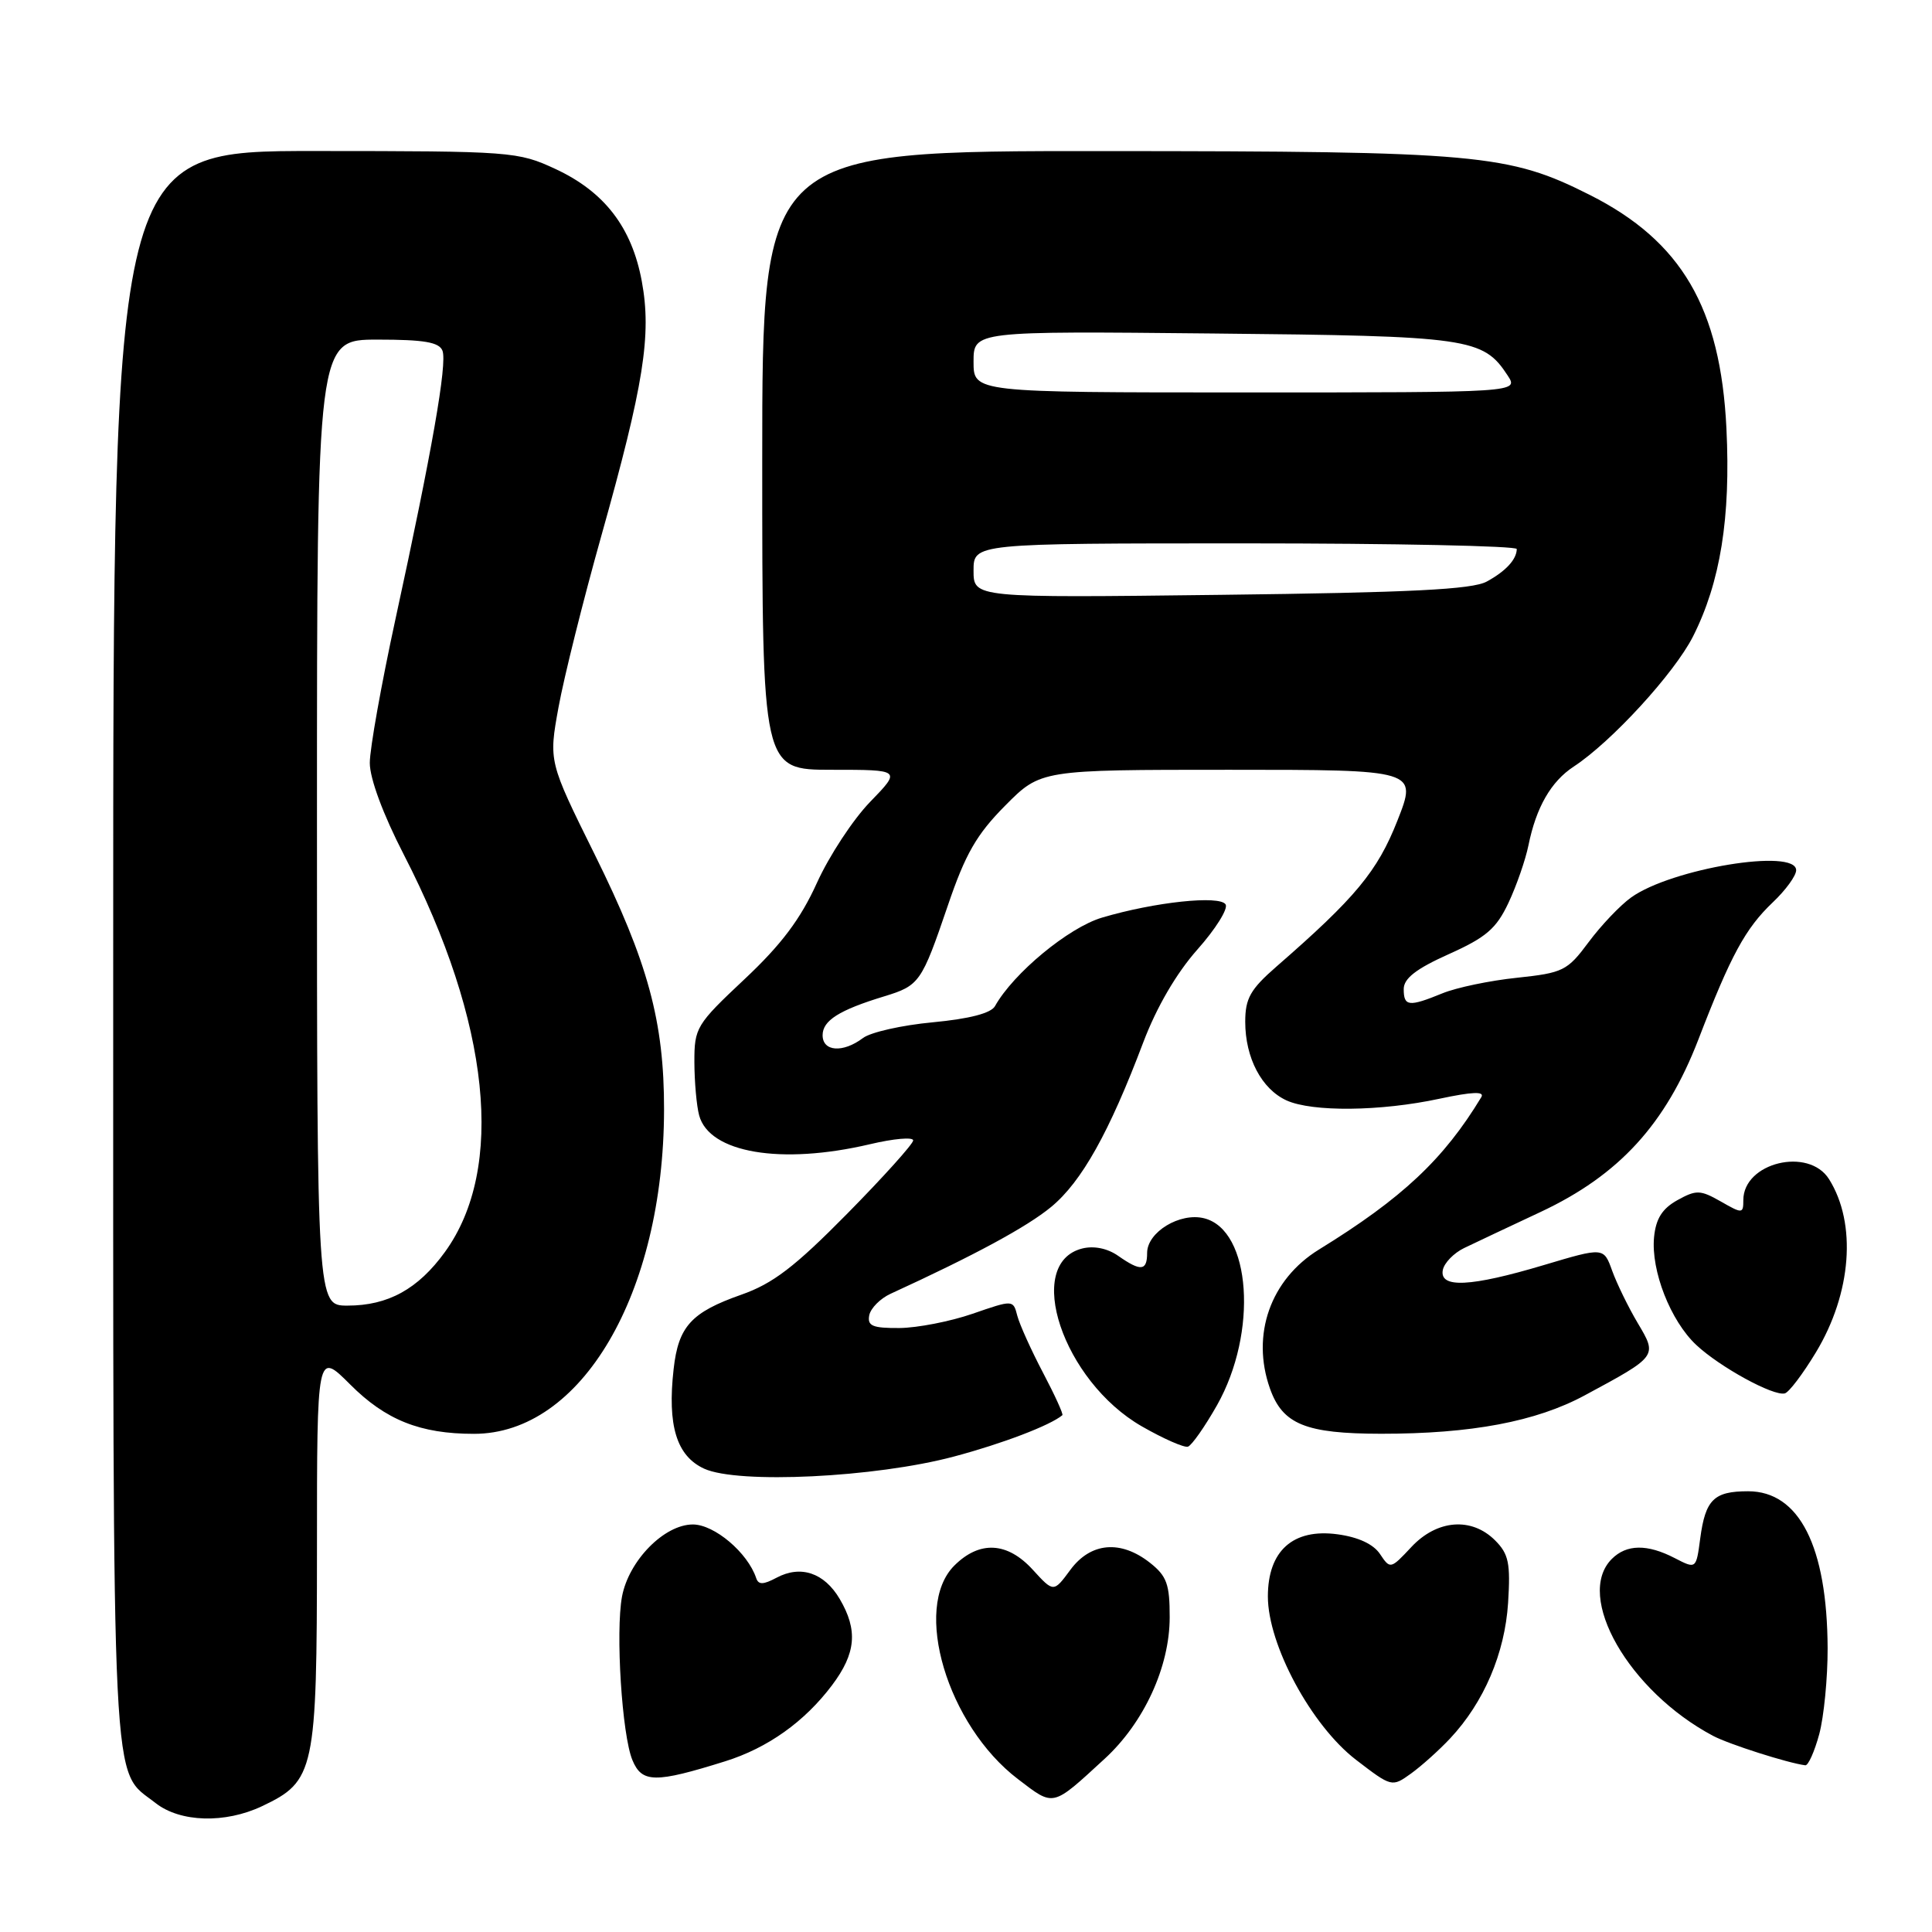 <?xml version="1.0" encoding="UTF-8" standalone="no"?>
<!DOCTYPE svg PUBLIC "-//W3C//DTD SVG 1.1//EN" "http://www.w3.org/Graphics/SVG/1.1/DTD/svg11.dtd" >
<svg xmlns="http://www.w3.org/2000/svg" xmlns:xlink="http://www.w3.org/1999/xlink" version="1.1" viewBox="0 0 256 256">
 <g >
 <path fill="currentColor"
d=" M 34.72 239.33 C 41.72 236.01 41.99 234.72 42.00 205.28 C 42.00 179.05 42.00 179.05 46.40 183.45 C 51.10 188.16 55.68 189.99 62.79 189.99 C 77.04 190.01 87.94 171.43 87.99 147.06 C 88.01 135.37 85.87 127.50 78.79 113.20 C 72.70 100.90 72.70 100.90 74.01 93.70 C 74.73 89.74 77.28 79.53 79.68 71.00 C 85.31 50.98 86.36 44.39 85.04 37.26 C 83.72 30.13 80.10 25.42 73.62 22.40 C 68.63 20.08 67.82 20.02 41.75 20.01 C 15.00 20.00 15.00 20.00 15.00 125.55 C 15.00 240.60 14.69 234.25 20.61 238.91 C 23.88 241.48 29.82 241.65 34.72 239.33 Z  M 146.37 233.05 C 151.58 228.27 154.98 220.88 154.99 214.32 C 155.00 209.91 154.61 208.84 152.37 207.07 C 148.49 204.02 144.52 204.37 141.83 208.01 C 139.61 211.02 139.61 211.02 136.86 208.01 C 133.48 204.30 129.80 204.11 126.45 207.45 C 120.88 213.03 125.52 228.60 134.87 235.73 C 139.71 239.42 139.34 239.51 146.37 233.05 Z  M 192.16 230.34 C 196.63 225.57 199.40 219.07 199.83 212.39 C 200.16 207.13 199.91 205.91 198.11 204.11 C 194.99 200.99 190.41 201.35 187.01 204.99 C 184.26 207.93 184.21 207.94 182.86 205.92 C 181.98 204.60 179.97 203.67 177.21 203.30 C 171.33 202.51 168.00 205.49 168.00 211.54 C 168.00 217.95 173.75 228.62 179.66 233.17 C 184.40 236.81 184.44 236.82 186.96 235.01 C 188.36 234.00 190.70 231.90 192.16 230.34 Z  M 96.09 233.38 C 101.72 231.62 106.61 228.14 110.25 223.30 C 113.43 219.07 113.70 216.00 111.26 211.86 C 109.21 208.39 106.09 207.35 102.89 209.06 C 101.14 209.99 100.50 210.01 100.20 209.11 C 99.08 205.74 94.66 202.00 91.81 202.00 C 88.02 202.00 83.32 206.78 82.42 211.55 C 81.55 216.23 82.41 229.90 83.80 233.23 C 85.06 236.26 86.80 236.29 96.09 233.38 Z  M 241.06 229.78 C 241.68 227.46 242.18 222.34 242.17 218.40 C 242.11 204.90 238.41 197.60 231.63 197.60 C 227.10 197.60 225.98 198.70 225.29 203.84 C 224.75 207.92 224.75 207.92 221.92 206.46 C 218.27 204.57 215.53 204.61 213.57 206.57 C 208.63 211.52 215.83 224.09 226.99 230.01 C 229.11 231.13 236.91 233.62 239.21 233.91 C 239.60 233.96 240.43 232.10 241.06 229.78 Z  M 126.40 193.00 C 132.83 191.29 139.16 188.87 140.77 187.52 C 140.92 187.39 139.77 184.86 138.20 181.88 C 136.64 178.91 135.11 175.52 134.80 174.35 C 134.25 172.22 134.25 172.22 128.87 174.08 C 125.92 175.10 121.55 175.95 119.18 175.97 C 115.62 175.99 114.91 175.70 115.18 174.28 C 115.37 173.34 116.64 172.06 118.01 171.43 C 129.09 166.35 136.07 162.58 139.29 159.92 C 143.33 156.58 146.98 150.05 151.48 138.14 C 153.25 133.46 155.87 128.97 158.65 125.83 C 161.07 123.11 162.76 120.41 162.40 119.84 C 161.63 118.60 152.99 119.52 146.02 121.59 C 141.60 122.90 134.28 128.95 131.84 133.32 C 131.31 134.26 128.45 135.00 123.60 135.46 C 119.51 135.84 115.34 136.78 114.34 137.55 C 111.70 139.54 109.00 139.35 109.00 137.17 C 109.00 135.23 111.19 133.84 117.17 132.02 C 121.84 130.59 122.11 130.20 125.59 120.00 C 127.91 113.16 129.40 110.57 133.19 106.75 C 137.90 102.00 137.90 102.00 162.86 102.00 C 187.82 102.00 187.82 102.00 185.16 108.75 C 182.52 115.45 179.62 118.95 169.12 128.09 C 165.68 131.09 165.00 132.29 165.00 135.39 C 165.00 140.18 167.17 144.30 170.47 145.81 C 173.89 147.36 182.91 147.27 190.73 145.59 C 195.10 144.66 196.76 144.59 196.28 145.38 C 191.31 153.60 185.80 158.78 174.77 165.57 C 168.34 169.53 165.76 176.85 168.27 183.97 C 169.95 188.73 172.99 189.97 183.00 189.98 C 194.95 189.99 203.53 188.37 209.97 184.90 C 219.66 179.68 219.63 179.72 217.00 175.30 C 215.76 173.21 214.24 170.09 213.62 168.38 C 212.50 165.26 212.50 165.26 204.56 167.63 C 194.85 170.53 190.71 170.73 191.18 168.28 C 191.37 167.34 192.64 166.03 194.01 165.37 C 195.38 164.71 199.95 162.55 204.16 160.58 C 214.55 155.70 220.71 148.96 225.04 137.75 C 229.35 126.56 231.27 123.02 234.91 119.56 C 236.61 117.95 238.00 116.04 238.00 115.31 C 238.00 112.36 221.48 115.08 216.13 118.92 C 214.68 119.96 212.15 122.62 210.50 124.84 C 207.68 128.64 207.12 128.91 201.00 129.56 C 197.43 129.93 192.98 130.86 191.13 131.62 C 186.68 133.44 186.00 133.37 186.00 131.06 C 186.00 129.65 187.64 128.37 191.97 126.43 C 196.92 124.21 198.27 123.05 199.88 119.63 C 200.95 117.36 202.14 113.92 202.53 112.00 C 203.55 106.97 205.52 103.55 208.52 101.58 C 213.53 98.30 221.86 89.21 224.33 84.34 C 227.96 77.16 229.34 68.59 228.76 56.75 C 227.98 40.79 222.81 31.96 210.68 25.84 C 199.90 20.40 195.91 20.04 146.25 20.02 C 101.00 20.00 101.00 20.00 101.00 61.00 C 101.00 102.00 101.00 102.00 110.21 102.00 C 119.42 102.00 119.42 102.00 115.30 106.25 C 113.03 108.59 109.86 113.42 108.24 117.00 C 106.08 121.77 103.54 125.16 98.65 129.75 C 92.25 135.76 92.00 136.18 92.01 140.75 C 92.02 143.36 92.30 146.53 92.64 147.79 C 93.98 152.77 103.49 154.38 115.25 151.62 C 118.41 150.87 121.00 150.64 121.00 151.11 C 121.00 151.57 117.06 155.95 112.25 160.83 C 105.30 167.88 102.41 170.09 98.21 171.56 C 91.59 173.89 89.89 175.76 89.26 181.40 C 88.41 188.90 89.65 192.93 93.31 194.61 C 97.80 196.66 116.00 195.78 126.40 193.00 Z  M 161.26 186.20 C 166.71 176.54 165.78 162.99 159.56 161.43 C 156.35 160.62 152.00 163.26 152.00 166.02 C 152.00 168.42 151.16 168.50 148.17 166.41 C 146.75 165.41 144.95 165.05 143.41 165.43 C 135.62 167.39 140.84 183.00 151.30 189.00 C 154.16 190.64 156.91 191.85 157.41 191.69 C 157.91 191.52 159.64 189.06 161.26 186.20 Z  M 240.62 179.19 C 245.35 171.35 246.05 162.13 242.36 156.25 C 239.66 151.94 231.00 154.05 231.00 159.02 C 231.00 160.83 230.87 160.84 228.01 159.20 C 225.30 157.66 224.77 157.64 222.26 159.03 C 220.25 160.15 219.41 161.48 219.17 163.94 C 218.75 168.37 221.35 175.02 224.77 178.22 C 227.89 181.14 235.01 185.04 236.50 184.63 C 237.05 184.49 238.90 182.04 240.62 179.19 Z  M 42.00 109.00 C 42.00 45.00 42.00 45.00 50.03 45.00 C 56.19 45.00 58.19 45.34 58.63 46.47 C 59.28 48.17 57.24 59.80 52.39 82.09 C 50.53 90.66 49.00 99.21 49.00 101.09 C 49.00 103.17 50.76 107.91 53.51 113.25 C 64.97 135.51 66.97 154.83 58.96 165.89 C 55.40 170.81 51.42 173.00 46.05 173.00 C 42.00 173.00 42.00 173.00 42.00 109.00 Z  M 129.00 75.61 C 129.00 72.00 129.00 72.00 165.00 72.00 C 184.80 72.00 200.99 72.34 200.98 72.75 C 200.96 74.13 199.52 75.69 197.00 77.06 C 195.08 78.11 186.92 78.52 161.75 78.82 C 129.00 79.22 129.00 79.22 129.00 75.61 Z  M 129.00 47.94 C 129.00 43.87 129.00 43.87 160.75 44.19 C 194.73 44.52 196.51 44.78 199.77 49.75 C 201.24 52.00 201.24 52.00 165.12 52.00 C 129.00 52.00 129.00 52.00 129.00 47.94 Z "/>
</g>
</svg>
